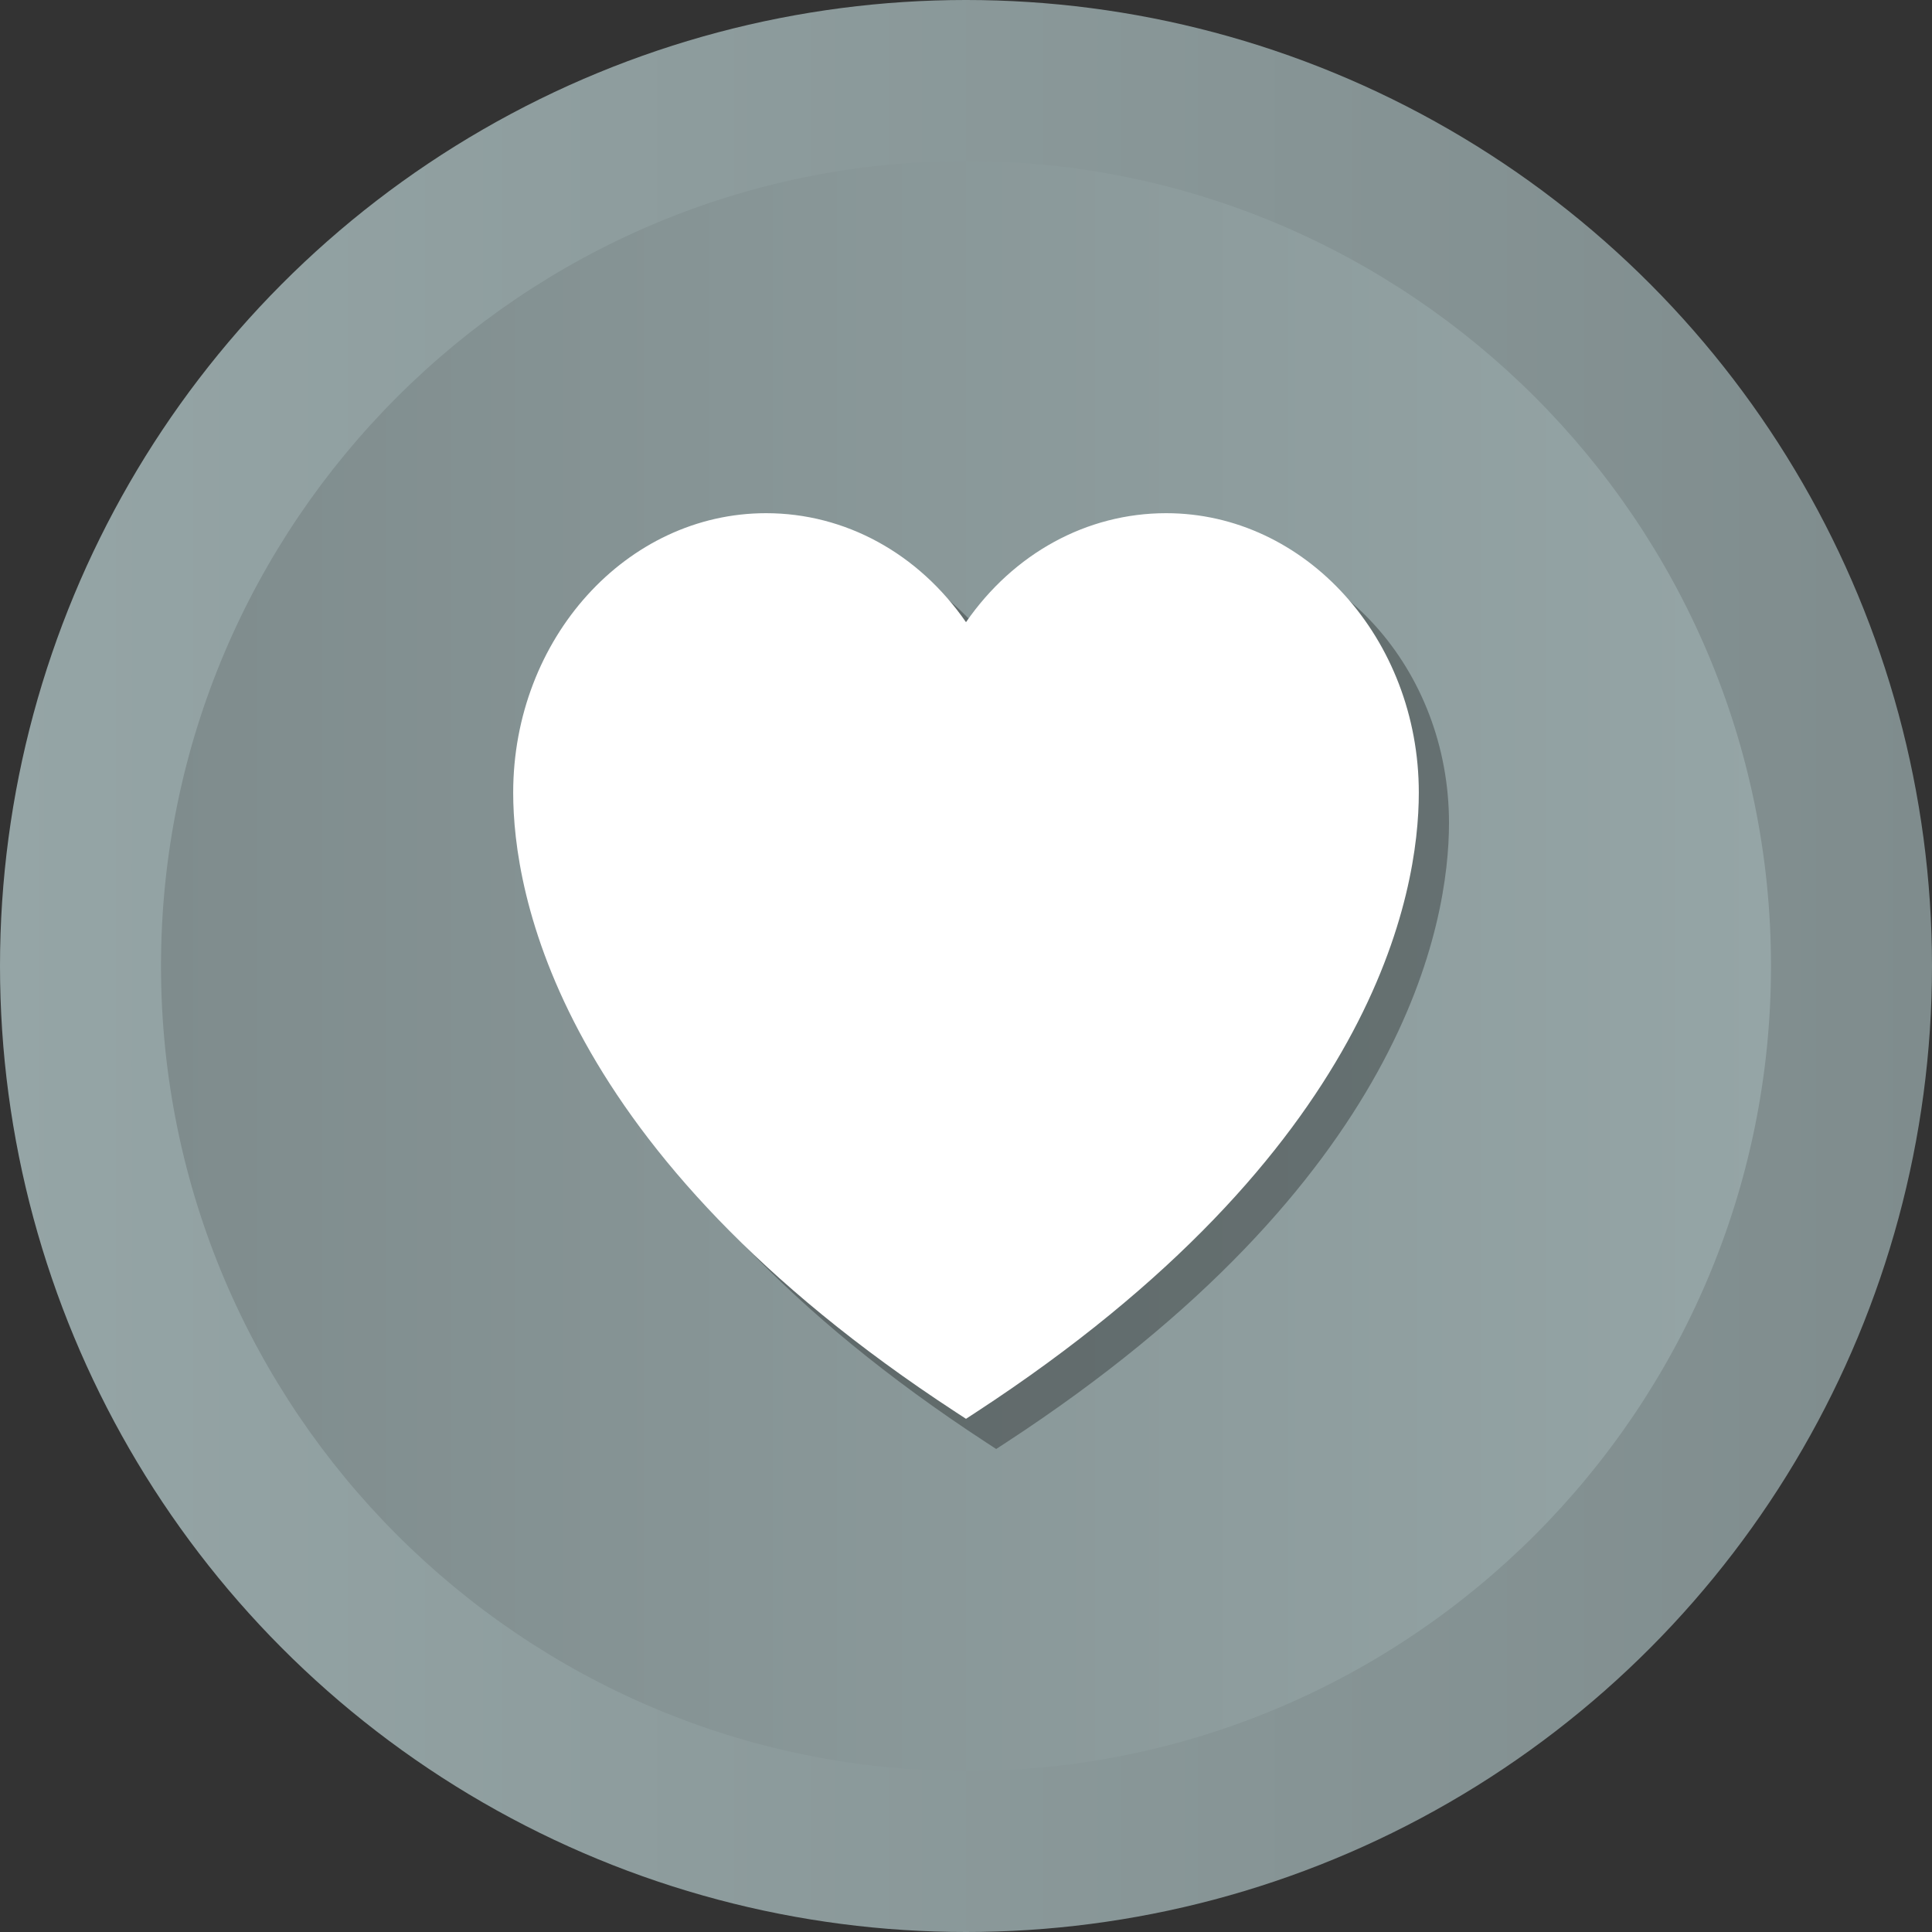 <?xml version="1.0"?>
<svg enable-background="new 0 0 512 512" id="Layer_1" version="1.1" viewBox="0 0 512 512" xml:space="preserve" xmlns="http://www.w3.org/2000/svg" xmlns:xlink="http://www.w3.org/1999/xlink">
	<rect x="0" y="0" width="512" height="512" fill="#333333" stroke="none"/>
	<g>
		<g>
			<linearGradient gradientUnits="userSpaceOnUse" id="SVGID_1_" x1="0" x2="512" y1="256" y2="256">
				<stop offset="0" style="stop-color:#95A5A6" />
				<stop offset="1" style="stop-color:#7F8C8D" />
			</linearGradient>
			<circle class="circle" cx="256" cy="256" fill="url(#SVGID_1_)" r="256" />
			<linearGradient gradientUnits="userSpaceOnUse" id="SVGID_2_" x1="42.667" x2="469.333" y1="256.001" y2="256.001">
				<stop offset="0" style="stop-color:#7F8C8D" />
				<stop offset="1" style="stop-color:#95A5A6" />
			</linearGradient>
			<path class="in-circle" d="M256,469.334c-117.631,0-213.333-95.702-213.333-213.333    c0-117.631,95.702-213.333,213.333-213.333c117.636,0,213.333,95.702,213.333,213.333    C469.333,373.631,373.636,469.334,256,469.334z" fill="url(#SVGID_2_)" />
		</g>
		<g id="XMLID_70_">
			<path class="shadow" d="M384,218.07c0,26.348-11.424,95.015-117.36,164.208L264,384    l-2.64-1.722c-105.936-69.193-117.36-137.86-117.36-164.208    C144,177.234,174.048,144,211.008,144C232.032,144,251.376,154.663,264,172.882    C276.624,154.663,295.968,144,317.04,144C353.952,144,384,177.234,384,218.07z" opacity="0.3" />
		</g>
		<g id="XMLID_316_">
			<path class="heart" d="M376,210.07c0,26.348-11.424,95.015-117.36,164.208L256,376    l-2.64-1.722c-105.936-69.193-117.36-137.86-117.36-164.208    C136,169.234,166.048,136,203.008,136C224.032,136,243.376,146.663,256,164.882    C268.624,146.663,287.968,136,309.04,136C345.952,136,376,169.234,376,210.07z" fill="#FFFFFF" />
		</g>
	</g>
</svg>
